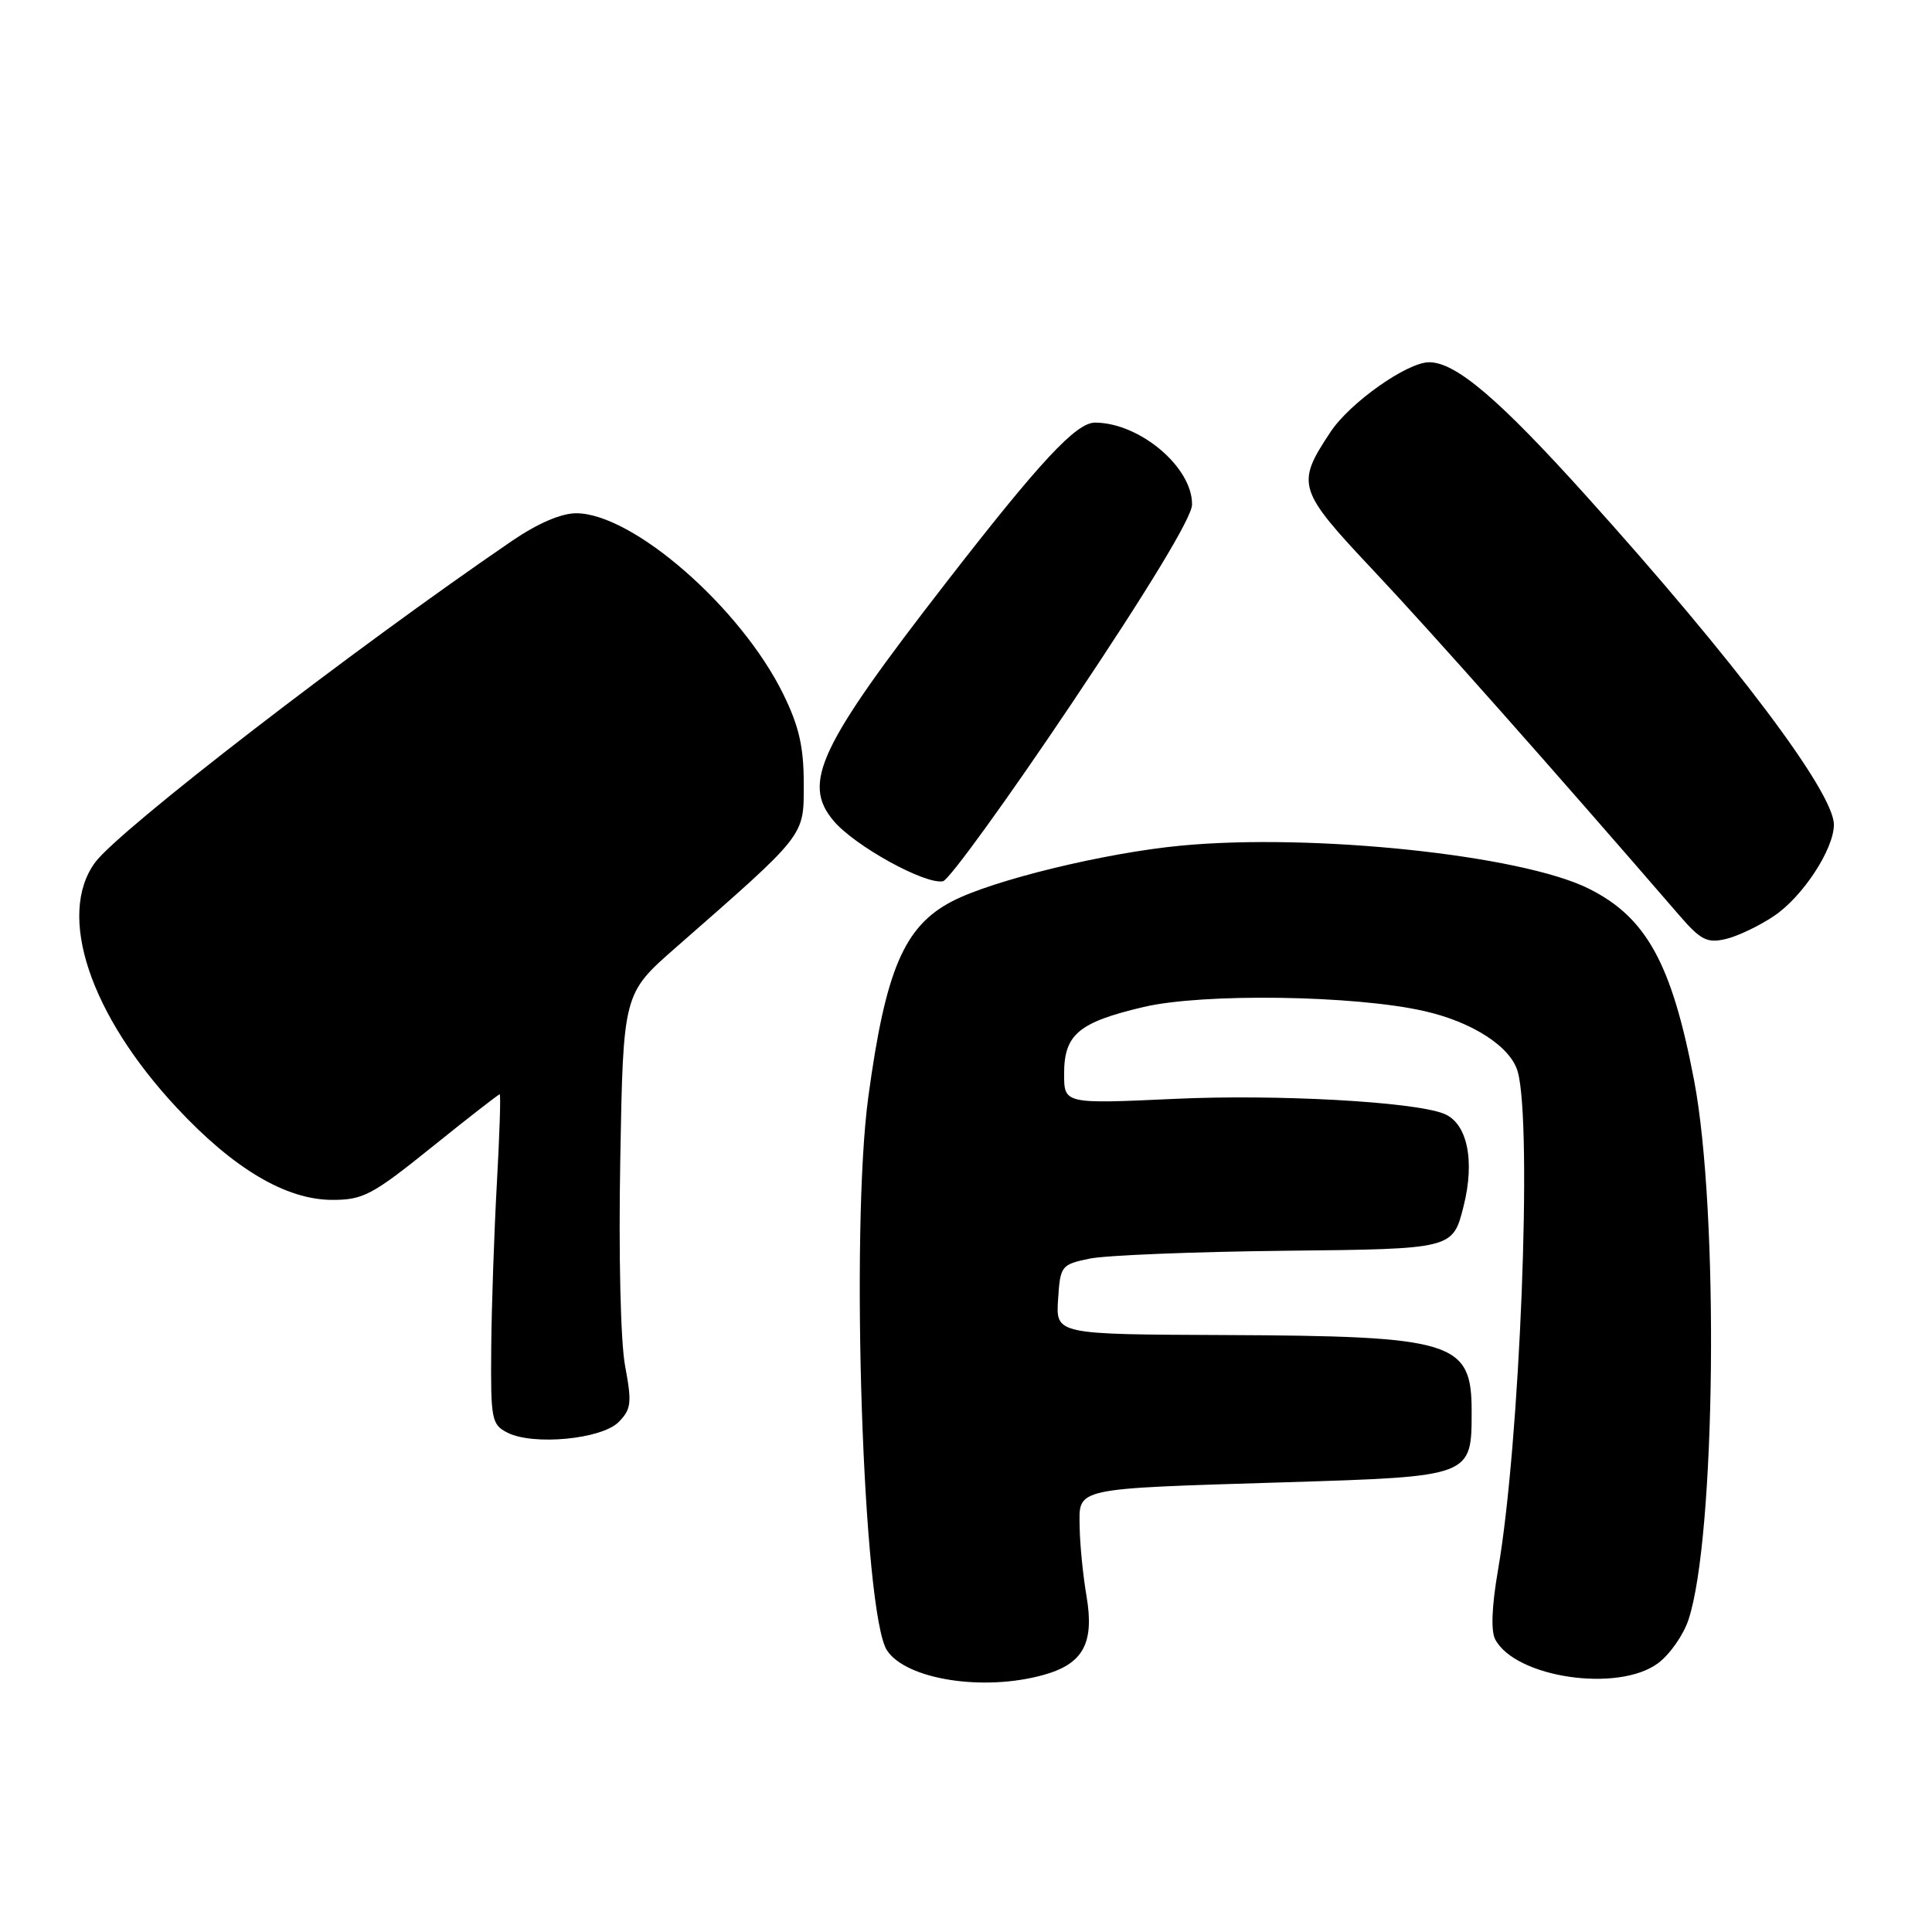 <?xml version="1.0" encoding="UTF-8" standalone="no"?>
<!DOCTYPE svg PUBLIC "-//W3C//DTD SVG 1.1//EN" "http://www.w3.org/Graphics/SVG/1.1/DTD/svg11.dtd" >
<svg xmlns="http://www.w3.org/2000/svg" xmlns:xlink="http://www.w3.org/1999/xlink" version="1.1" viewBox="0 0 256 256">
 <g >
 <path fill="currentColor"
d=" M 138.26 221.94 C 143.53 220.48 145.03 217.74 143.97 211.50 C 143.50 208.75 143.09 204.62 143.06 202.33 C 142.98 197.08 142.05 197.28 170.29 196.41 C 195.11 195.64 195.00 195.68 195.00 186.97 C 195.00 177.75 192.65 177.03 162.20 176.90 C 139.90 176.81 139.90 176.81 140.20 172.19 C 140.49 167.71 140.61 167.56 144.40 166.77 C 146.55 166.33 158.25 165.86 170.40 165.73 C 192.50 165.50 192.50 165.50 193.92 159.88 C 195.48 153.74 194.41 148.75 191.27 147.55 C 187.16 145.97 169.12 144.98 155.75 145.60 C 141.00 146.28 141.00 146.28 141.00 142.29 C 141.00 137.07 142.91 135.46 151.54 133.43 C 159.40 131.58 179.49 131.87 188.71 133.97 C 195.13 135.42 200.19 138.71 201.11 142.01 C 203.07 149.06 201.40 191.27 198.50 208.00 C 197.67 212.80 197.53 216.13 198.13 217.24 C 200.84 222.31 214.43 224.30 219.69 220.39 C 221.24 219.25 223.05 216.66 223.72 214.66 C 227.34 203.85 227.80 160.53 224.47 143.12 C 221.52 127.67 218.15 121.54 210.50 117.74 C 201.57 113.29 173.99 110.39 156.50 112.05 C 146.43 113.00 131.56 116.62 126.16 119.43 C 119.81 122.73 117.35 128.47 115.06 145.32 C 112.65 163.04 114.36 213.85 117.53 218.68 C 120.06 222.54 130.30 224.16 138.26 221.94 Z  M 81.99 188.41 C 83.65 186.72 83.74 185.87 82.83 181.00 C 82.23 177.81 81.96 166.30 82.19 153.58 C 82.58 131.66 82.58 131.66 89.52 125.58 C 106.96 110.30 106.50 110.88 106.50 103.81 C 106.50 98.96 105.87 96.21 103.77 91.94 C 98.15 80.51 83.87 68.03 76.36 68.01 C 74.38 68.00 71.25 69.35 67.86 71.66 C 46.76 86.07 15.76 109.98 12.60 114.28 C 7.50 121.24 11.91 134.46 23.46 146.82 C 30.98 154.88 37.91 158.98 44.01 158.99 C 48.11 159.00 49.32 158.36 57.22 152.00 C 62.00 148.15 66.05 145.00 66.21 145.00 C 66.37 145.00 66.20 150.29 65.84 156.75 C 65.48 163.21 65.14 173.04 65.09 178.60 C 65.01 188.11 65.13 188.76 67.25 189.84 C 70.68 191.57 79.76 190.70 81.99 188.41 Z  M 235.07 121.37 C 238.87 118.82 243.00 112.52 243.00 109.27 C 243.00 104.98 229.86 87.54 210.22 65.75 C 198.62 52.87 192.90 48.00 189.37 48.00 C 186.46 48.00 178.88 53.35 176.32 57.21 C 171.68 64.19 171.89 64.86 182.03 75.64 C 189.67 83.75 205.78 101.92 222.52 121.29 C 225.33 124.55 226.20 125.00 228.65 124.43 C 230.22 124.07 233.11 122.69 235.07 121.37 Z  M 142.15 93.00 C 152.19 78.02 157.93 68.55 157.95 66.88 C 158.04 61.94 151.01 56.00 145.09 56.00 C 142.59 56.00 137.80 61.15 125.29 77.29 C 108.51 98.93 106.24 103.75 110.45 108.76 C 113.24 112.08 122.57 117.23 124.95 116.77 C 125.74 116.62 133.49 105.92 142.15 93.00 Z "/>
</g>
</svg>